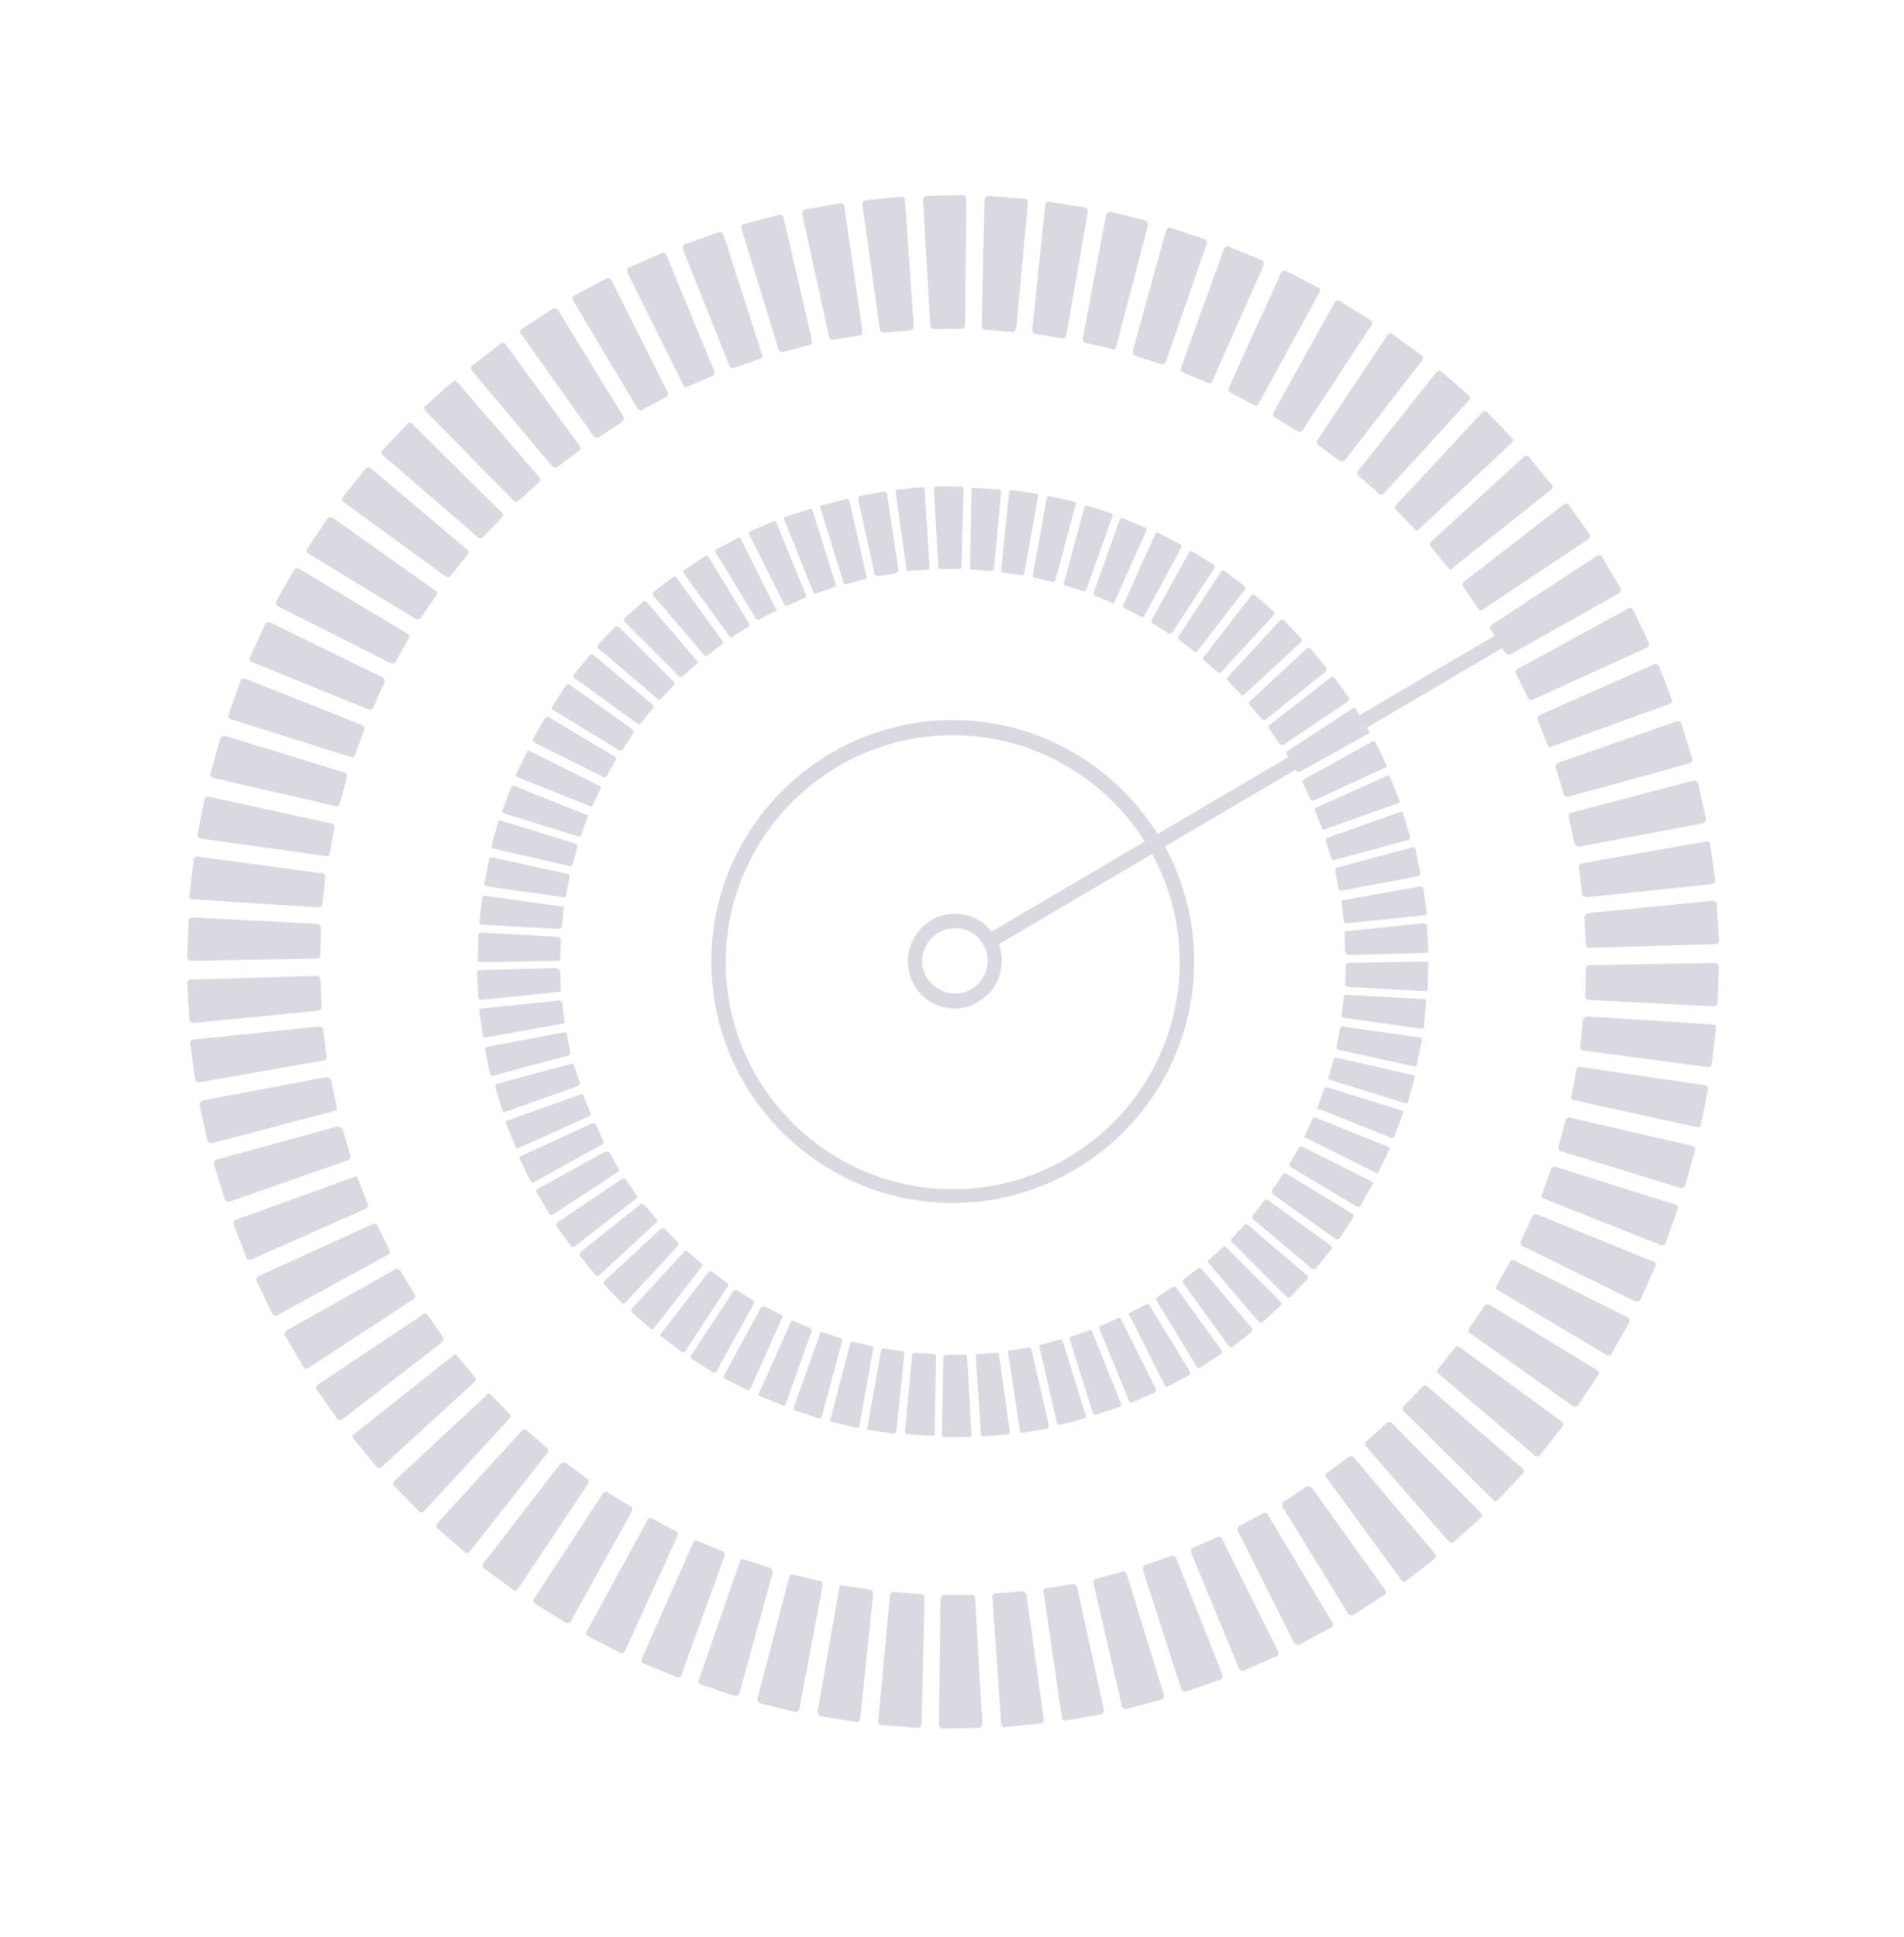 <?xml version="1.0" encoding="utf-8"?>
<!-- Generator: Adobe Illustrator 25.4.1, SVG Export Plug-In . SVG Version: 6.00 Build 0)  -->
<svg version="1.1" id="Layer_1" xmlns="http://www.w3.org/2000/svg" xmlns:xlink="http://www.w3.org/1999/xlink" x="0px" y="0px"
	 viewBox="0 0 263.4 267.9" style="enable-background:new 0 0 263.4 267.9;" xml:space="preserve">
<style type="text/css">
	.st0{fill:#D9D9E2;}
</style>
<g>
	<g id="_x3C_Radial_Repeat_x3E__00000180359739468301070180000001763780578714374531_">
		<path class="st0" d="M130.6,220.6l3.9,0c0.2,0,0.4,0.2,0.4,0.5l1,17.3c0,0.3-0.2,0.6-0.4,0.6l-5.1,0.1c-0.3,0-0.5-0.3-0.5-0.6
			l0.2-17.3C130.2,220.8,130.4,220.6,130.6,220.6z"/>
	</g>
	<g id="_x3C_Radial_Repeat_x3E__00000131340634762782654900000015941459280177963454_">
		<path class="st0" d="M123.6,220.2l3.9,0.3c0.2,0,0.4,0.3,0.4,0.6l-0.4,17.3c0,0.3-0.2,0.6-0.5,0.6l-5.1-0.4
			c-0.3,0-0.4-0.3-0.4-0.6l1.6-17.2C123.1,220.4,123.3,220.2,123.6,220.2z"/>
	</g>
	<g id="_x3C_Radial_Repeat_x3E__00000164511245628041252590000002855018636856289440_">
		<path class="st0" d="M116.6,219.3l3.8,0.6c0.2,0,0.4,0.3,0.4,0.6l-1.8,17.2c0,0.3-0.3,0.6-0.5,0.5l-5-0.8c-0.2,0-0.4-0.3-0.4-0.6
			l3-17.1C116.1,219.4,116.3,219.2,116.6,219.3z"/>
	</g>
	<g id="_x3C_Radial_Repeat_x3E__00000008150390453053950960000010070900976278633870_">
		<path class="st0" d="M109.7,217.8l3.8,0.9c0.2,0.1,0.4,0.3,0.3,0.6l-3.2,17c-0.1,0.3-0.3,0.5-0.6,0.5l-4.9-1.2
			c-0.2-0.1-0.4-0.4-0.3-0.7l4.4-16.8C109.2,217.9,109.5,217.7,109.7,217.8z"/>
	</g>
	<g id="_x3C_Radial_Repeat_x3E__00000123416399559893077270000001075633182255676079_">
		<path class="st0" d="M102.9,215.7l3.7,1.2c0.2,0.1,0.3,0.4,0.3,0.6l-4.6,16.7c-0.1,0.3-0.4,0.5-0.6,0.4l-4.8-1.6
			c-0.2-0.1-0.4-0.4-0.2-0.7l5.7-16.4C102.4,215.8,102.7,215.6,102.9,215.7z"/>
	</g>
	<g id="_x3C_Radial_Repeat_x3E__00000010298781834479527560000017336061570924925086_">
		<path class="st0" d="M96.4,213.1l3.6,1.5c0.2,0.1,0.3,0.4,0.2,0.7l-5.9,16.3c-0.1,0.3-0.4,0.5-0.6,0.4l-4.7-1.9
			c-0.2-0.1-0.3-0.4-0.2-0.7l7-15.8C95.9,213.2,96.2,213,96.4,213.1z"/>
	</g>
	<g id="_x3C_Radial_Repeat_x3E__00000170279259771497154420000007864919155380143240_">
		<path class="st0" d="M90.1,210l3.4,1.8c0.2,0.1,0.3,0.4,0.2,0.7l-7.2,15.8c-0.1,0.3-0.4,0.4-0.7,0.3l-4.5-2.3
			c-0.2-0.1-0.3-0.4-0.1-0.7l8.3-15.2C89.6,210,89.8,209.9,90.1,210z"/>
	</g>
	<g id="_x3C_Radial_Repeat_x3E__00000168076160452121585140000009700084869376205245_">
		<path class="st0" d="M84,206.4l3.3,2c0.2,0.1,0.2,0.4,0.1,0.7l-8.4,15.1c-0.2,0.3-0.5,0.4-0.7,0.3l-4.3-2.7
			c-0.2-0.1-0.3-0.5-0.1-0.7l9.5-14.5C83.5,206.4,83.8,206.3,84,206.4z"/>
	</g>
	<g id="_x3C_Radial_Repeat_x3E__00000135651323133324428370000010225662165619861142_">
		<path class="st0" d="M78.2,202.3l3.1,2.3c0.2,0.1,0.2,0.4,0,0.7l-9.6,14.4c-0.2,0.3-0.5,0.4-0.7,0.2l-4.1-3
			c-0.2-0.1-0.2-0.5,0-0.7l10.6-13.7C77.7,202.3,78.1,202.2,78.2,202.3z"/>
	</g>
	<g id="_x3C_Radial_Repeat_x3E__00000068670250604479999960000002777480136185915782_">
		<path class="st0" d="M72.8,197.8l2.9,2.5c0.2,0.2,0.2,0.5,0,0.7L65,214.6c-0.2,0.2-0.5,0.3-0.7,0.1l-3.8-3.3
			c-0.2-0.2-0.2-0.5,0-0.7l11.7-12.8C72.4,197.7,72.7,197.6,72.8,197.8z"/>
	</g>
	<g id="_x3C_Radial_Repeat_x3E__00000162313704389778897740000010040273211691361184_">
		<path class="st0" d="M67.8,192.8l2.7,2.8c0.2,0.2,0.1,0.5-0.1,0.7L58.7,209c-0.2,0.2-0.6,0.3-0.7,0.1l-3.5-3.6
			c-0.2-0.2-0.1-0.5,0.1-0.7l12.7-11.8C67.3,192.7,67.7,192.7,67.8,192.8z"/>
	</g>
	<g id="_x3C_Radial_Repeat_x3E__00000013178971605349933660000016196651779009488036_">
		<path class="st0" d="M63.2,187.5l2.5,3c0.2,0.2,0.1,0.5-0.1,0.7l-12.8,11.7c-0.2,0.2-0.6,0.2-0.7,0l-3.2-3.9
			c-0.2-0.2-0.1-0.5,0.2-0.7l13.6-10.8C62.8,187.3,63.1,187.3,63.2,187.5z"/>
	</g>
	<g id="_x3C_Radial_Repeat_x3E__00000059992518469967407290000002664936694471778691_">
		<path class="st0" d="M59.1,181.8l2.2,3.2c0.1,0.2,0.1,0.5-0.2,0.7l-13.7,10.6c-0.3,0.2-0.6,0.2-0.7,0l-2.9-4.1
			c-0.1-0.2-0.1-0.5,0.2-0.7l14.4-9.6C58.6,181.6,58.9,181.6,59.1,181.8z"/>
	</g>
	<g id="_x3C_Radial_Repeat_x3E__00000171707022385170799820000014564007328515589031_">
		<path class="st0" d="M55.4,175.8l2,3.3c0.1,0.2,0,0.5-0.2,0.6l-14.5,9.5c-0.3,0.2-0.6,0.1-0.7-0.1l-2.6-4.4
			c-0.1-0.2,0-0.5,0.3-0.7l15.1-8.5C54.9,175.5,55.3,175.6,55.4,175.8z"/>
	</g>
	<g id="_x3C_Radial_Repeat_x3E__00000058551071247460268250000011110446932246634912_">
		<path class="st0" d="M52.2,169.5l1.7,3.5c0.1,0.2,0,0.5-0.3,0.6l-15.2,8.3c-0.3,0.2-0.6,0.1-0.7-0.1l-2.2-4.6
			c-0.1-0.2,0-0.5,0.3-0.7l15.8-7.2C51.8,169.2,52.1,169.3,52.2,169.5z"/>
	</g>
	<g id="_x3C_Radial_Repeat_x3E__00000178912704562460469430000002443376263670746255_">
		<path class="st0" d="M49.5,163l1.4,3.6c0.1,0.2-0.1,0.5-0.3,0.6l-15.8,7c-0.3,0.1-0.6,0-0.7-0.2l-1.8-4.7
			c-0.1-0.2,0.1-0.5,0.4-0.6l16.3-5.9C49.1,162.6,49.4,162.7,49.5,163z"/>
	</g>
	<g id="_x3C_Radial_Repeat_x3E__00000087386539716151839670000010686433006829538479_">
		<path class="st0" d="M47.4,156.2l1.1,3.7c0.1,0.2-0.1,0.5-0.4,0.6l-16.3,5.7c-0.3,0.1-0.6,0-0.7-0.3l-1.5-4.9
			c-0.1-0.2,0.1-0.5,0.4-0.6l16.7-4.6C47,155.9,47.3,156,47.4,156.2z"/>
	</g>
	<g id="_x3C_Radial_Repeat_x3E__00000134215723396724161910000013802704240592494218_">
		<path class="st0" d="M45.8,149.4l0.8,3.8c0,0.2-0.1,0.5-0.4,0.5l-16.8,4.4c-0.3,0.1-0.6-0.1-0.7-0.3l-1.1-5
			c-0.1-0.2,0.2-0.5,0.5-0.6l17-3.2C45.5,149,45.7,149.1,45.8,149.4z"/>
	</g>
	<g id="_x3C_Radial_Repeat_x3E__00000140727244015218720690000001413182735460146825_">
		<path class="st0" d="M44.7,142.4l0.5,3.8c0,0.2-0.2,0.5-0.5,0.5l-17.1,3c-0.3,0.1-0.6-0.1-0.6-0.4l-0.7-5c0-0.2,0.2-0.5,0.5-0.5
			l17.2-1.8C44.4,142,44.7,142.2,44.7,142.4z"/>
	</g>
	<g id="_x3C_Radial_Repeat_x3E__00000183240454762821230200000013231537537655549365_">
		<path class="st0" d="M44.3,135.4l0.2,3.9c0,0.2-0.2,0.4-0.5,0.5l-17.2,1.7c-0.3,0-0.6-0.2-0.6-0.4l-0.3-5.1c0-0.3,0.2-0.5,0.5-0.5
			l17.3-0.5C44,134.9,44.3,135.1,44.3,135.4z"/>
	</g>
	<g id="_x3C_Radial_Repeat_x3E__00000052074632348833000090000005838101207644736161_">
		<path class="st0" d="M44.4,128.3l-0.1,3.9c0,0.2-0.2,0.4-0.5,0.4l-17.3,0.3c-0.3,0-0.6-0.2-0.6-0.5l0.2-5.1c0-0.3,0.3-0.4,0.6-0.4
			l17.3,0.9C44.1,127.9,44.4,128.1,44.4,128.3z"/>
	</g>
	<g id="_x3C_Radial_Repeat_x3E__00000082350825011858872420000002614685333717824431_">
		<path class="st0" d="M45,121.3l-0.4,3.8c0,0.2-0.3,0.4-0.6,0.4l-17.3-1.1c-0.3,0-0.6-0.3-0.5-0.5l0.6-5c0-0.3,0.3-0.4,0.6-0.4
			l17.2,2.3C44.8,120.8,45.1,121.1,45,121.3z"/>
	</g>
	<g id="_x3C_Radial_Repeat_x3E__00000160901328068126640500000017719028482455453850_">
		<path class="st0" d="M46.3,114.3l-0.7,3.8c0,0.2-0.3,0.4-0.6,0.3L27.8,116c-0.3,0-0.5-0.3-0.5-0.5l1-5c0-0.2,0.3-0.4,0.6-0.3
			l16.9,3.7C46.1,113.9,46.3,114.1,46.3,114.3z"/>
	</g>
	<g id="_x3C_Radial_Repeat_x3E__00000054949939650517477850000016454861458346251694_">
		<path class="st0" d="M48,107.5l-1,3.7c-0.1,0.2-0.3,0.4-0.6,0.3l-16.9-3.9c-0.3-0.1-0.5-0.3-0.4-0.6l1.4-4.9
			c0.1-0.2,0.4-0.4,0.7-0.3l16.6,5.1C47.9,107,48.1,107.3,48,107.5z"/>
	</g>
	<g id="_x3C_Radial_Repeat_x3E__00000119096337174921385700000016951666277008479126_">
		<path class="st0" d="M50.4,100.9l-1.3,3.6c-0.1,0.2-0.4,0.3-0.6,0.2l-16.5-5.2c-0.3-0.1-0.5-0.4-0.4-0.6l1.7-4.8
			c0.1-0.2,0.4-0.3,0.7-0.2l16.1,6.4C50.3,100.4,50.5,100.6,50.4,100.9z"/>
	</g>
	<g id="_x3C_Radial_Repeat_x3E__00000111156463915732485700000011293541331363466126_">
		<path class="st0" d="M53.2,94.4l-1.6,3.5c-0.1,0.2-0.4,0.3-0.7,0.2l-16-6.5c-0.3-0.1-0.5-0.4-0.3-0.7l2.1-4.6
			c0.1-0.2,0.4-0.3,0.7-0.2l15.5,7.6C53.2,93.9,53.3,94.2,53.2,94.4z"/>
	</g>
	<g id="_x3C_Radial_Repeat_x3E__00000096781437539343165640000014789190732834753420_">
		<path class="st0" d="M56.6,88.2l-1.9,3.4c-0.1,0.2-0.4,0.3-0.7,0.1l-15.5-7.8c-0.3-0.1-0.4-0.5-0.3-0.7l2.5-4.4
			c0.1-0.2,0.4-0.3,0.7-0.1l14.9,8.9C56.6,87.7,56.7,88,56.6,88.2z"/>
	</g>
	<g id="_x3C_Radial_Repeat_x3E__00000122679220197243654650000006032117757266193306_">
		<path class="st0" d="M60.4,82.3l-2.2,3.2c-0.1,0.2-0.4,0.2-0.7,0.1l-14.8-9c-0.3-0.2-0.4-0.5-0.2-0.7l2.8-4.2
			c0.1-0.2,0.5-0.2,0.7-0.1l14.1,10C60.5,81.8,60.6,82.1,60.4,82.3z"/>
	</g>
	<g id="_x3C_Radial_Repeat_x3E__00000059989397783907550620000008649304975806577303_">
		<path class="st0" d="M64.7,76.7l-2.4,3c-0.1,0.2-0.4,0.2-0.7,0l-14-10.2c-0.3-0.2-0.3-0.5-0.2-0.7l3.2-4c0.2-0.2,0.5-0.2,0.7,0
			L64.6,76C64.8,76.2,64.9,76.5,64.7,76.7z"/>
	</g>
	<g id="_x3C_Radial_Repeat_x3E__00000013181247595392494680000004068213955917461919_">
		<path class="st0" d="M69.5,71.5l-2.7,2.8c-0.2,0.2-0.5,0.2-0.7,0L53,63c-0.2-0.2-0.3-0.5-0.1-0.7l3.5-3.7c0.2-0.2,0.5-0.2,0.7,0.1
			l12.3,12.2C69.6,71,69.7,71.3,69.5,71.5z"/>
	</g>
	<g id="_x3C_Radial_Repeat_x3E__00000083055417533718125150000016961196902497357190_">
		<path class="st0" d="M74.6,66.7l-2.9,2.6c-0.2,0.2-0.5,0.1-0.7-0.1L58.9,56.9c-0.2-0.2-0.3-0.6-0.1-0.7l3.8-3.4
			c0.2-0.2,0.5-0.1,0.7,0.1L74.6,66C74.8,66.2,74.8,66.5,74.6,66.7z"/>
	</g>
	<g id="_x3C_Radial_Repeat_x3E__00000049183124350113282340000016577564614227990684_">
		<path class="st0" d="M80.2,62.3l-3.1,2.3c-0.2,0.1-0.5,0.1-0.7-0.1L65.3,51.3c-0.2-0.2-0.2-0.6,0-0.7l4-3.1
			c0.2-0.2,0.5-0.1,0.7,0.2l10.2,14C80.4,61.9,80.4,62.2,80.2,62.3z"/>
	</g>
	<g id="_x3C_Radial_Repeat_x3E__00000096034191475449524440000002569467439147548824_">
		<path class="st0" d="M86,58.4l-3.2,2.1c-0.2,0.1-0.5,0-0.7-0.2L72.1,46.2c-0.2-0.3-0.2-0.6,0.1-0.7l4.3-2.8c0.2-0.1,0.5,0,0.7,0.2
			l9.1,14.8C86.3,58,86.2,58.3,86,58.4z"/>
	</g>
	<g id="_x3C_Radial_Repeat_x3E__00000144329333616866347790000018417669217576030110_">
		<path class="st0" d="M92.2,54.9l-3.4,1.8c-0.2,0.1-0.5,0-0.6-0.2l-8.9-14.9c-0.2-0.3-0.1-0.6,0.1-0.7l4.5-2.4
			c0.2-0.1,0.5,0,0.7,0.3l7.8,15.5C92.5,54.5,92.4,54.8,92.2,54.9z"/>
	</g>
	<g id="_x3C_Radial_Repeat_x3E__00000144337776416671631440000010680158461252078011_">
		<path class="st0" d="M98.6,52l-3.5,1.5c-0.2,0.1-0.5,0-0.6-0.3l-7.7-15.5c-0.1-0.3-0.1-0.6,0.2-0.7l4.6-2c0.2-0.1,0.5,0.1,0.6,0.3
			l6.6,16C98.9,51.6,98.8,51.9,98.6,52z"/>
	</g>
	<g id="_x3C_Radial_Repeat_x3E__00000101066209570864115740000006676734119568448699_">
		<path class="st0" d="M105.2,49.6l-3.7,1.3c-0.2,0.1-0.5-0.1-0.6-0.3l-6.4-16.1c-0.1-0.3,0-0.6,0.2-0.7l4.8-1.7
			c0.2-0.1,0.5,0.1,0.6,0.4l5.3,16.5C105.6,49.2,105.5,49.5,105.2,49.6z"/>
	</g>
	<g id="_x3C_Radial_Repeat_x3E__00000150069167458411832460000013177139704148315026_">
		<path class="st0" d="M112,47.7l-3.7,1c-0.2,0.1-0.5-0.1-0.6-0.4l-5.1-16.6c-0.1-0.3,0-0.6,0.3-0.7l4.9-1.3
			c0.2-0.1,0.5,0.1,0.6,0.4l3.9,16.9C112.4,47.4,112.3,47.7,112,47.7z"/>
	</g>
	<g id="_x3C_Radial_Repeat_x3E__00000034075117093806604340000004627451895664894654_">
		<path class="st0" d="M119,46.4l-3.8,0.6c-0.2,0-0.5-0.2-0.5-0.4l-3.7-16.9c-0.1-0.3,0.1-0.6,0.3-0.7l5-0.9c0.2,0,0.5,0.2,0.5,0.5
			l2.5,17.1C119.3,46.1,119.2,46.4,119,46.4z"/>
	</g>
	<g id="_x3C_Radial_Repeat_x3E__00000174564414093318478610000014601233902502769796_">
		<path class="st0" d="M126,45.7l-3.8,0.3c-0.2,0-0.4-0.2-0.5-0.5l-2.4-17.2c0-0.3,0.1-0.6,0.4-0.6l5-0.5c0.3,0,0.5,0.2,0.5,0.5
			l1.2,17.3C126.4,45.4,126.2,45.6,126,45.7z"/>
	</g>
	<g id="_x3C_Radial_Repeat_x3E__00000066484766639862827850000010143191933105998989_">
		<path class="st0" d="M133,45.5l-3.9,0c-0.2,0-0.4-0.2-0.4-0.5l-1-17.3c0-0.3,0.2-0.6,0.4-0.6l5.1-0.1c0.3,0,0.5,0.3,0.5,0.6
			l-0.2,17.3C133.5,45.2,133.3,45.5,133,45.5z"/>
	</g>
	<g id="_x3C_Radial_Repeat_x3E__00000142171208188213625580000015719564135631942554_">
		<path class="st0" d="M140.1,45.9l-3.9-0.3c-0.2,0-0.4-0.3-0.4-0.6l0.4-17.3c0-0.3,0.2-0.6,0.5-0.6l5.1,0.4c0.3,0,0.4,0.3,0.4,0.6
			l-1.6,17.2C140.5,45.7,140.3,45.9,140.1,45.9z"/>
	</g>
	<g id="_x3C_Radial_Repeat_x3E__00000080915167842348861100000012905921475843545279_">
		<path class="st0" d="M147,46.8l-3.8-0.6c-0.2,0-0.4-0.3-0.4-0.6l1.8-17.2c0-0.3,0.3-0.6,0.5-0.5l5,0.8c0.2,0,0.4,0.3,0.4,0.6
			l-3,17.1C147.5,46.6,147.3,46.8,147,46.8z"/>
	</g>
	<g id="_x3C_Radial_Repeat_x3E__00000090260665930707214340000007936857322143515790_">
		<path class="st0" d="M153.9,48.3l-3.8-0.9c-0.2-0.1-0.4-0.3-0.3-0.6l3.2-17c0.1-0.3,0.3-0.5,0.6-0.5l4.9,1.2
			c0.2,0.1,0.4,0.4,0.3,0.7l-4.4,16.8C154.4,48.2,154.2,48.4,153.9,48.3z"/>
	</g>
	<g id="_x3C_Radial_Repeat_x3E__00000025401060303813855590000008521812897571249820_">
		<path class="st0" d="M160.7,50.4l-3.7-1.2c-0.2-0.1-0.3-0.4-0.3-0.6l4.6-16.7c0.1-0.3,0.4-0.5,0.6-0.4l4.8,1.6
			c0.2,0.1,0.4,0.4,0.2,0.7L161.3,50C161.2,50.3,160.9,50.4,160.7,50.4z"/>
	</g>
	<g id="_x3C_Radial_Repeat_x3E__00000109750375446548762890000004974601565087347391_">
		<path class="st0" d="M167.2,53l-3.6-1.5c-0.2-0.1-0.3-0.4-0.2-0.7l5.9-16.3c0.1-0.3,0.4-0.5,0.6-0.4l4.7,1.9
			c0.2,0.1,0.3,0.4,0.2,0.7l-7,15.8C167.7,52.9,167.5,53.1,167.2,53z"/>
	</g>
	<g id="_x3C_Radial_Repeat_x3E__00000086679573269948524460000006855778711626274725_">
		<path class="st0" d="M173.6,56.1l-3.4-1.8c-0.2-0.1-0.3-0.4-0.2-0.7l7.2-15.8c0.1-0.3,0.4-0.4,0.7-0.3l4.5,2.3
			c0.2,0.1,0.3,0.4,0.1,0.7l-8.3,15.2C174.1,56.1,173.8,56.2,173.6,56.1z"/>
	</g>
	<g id="_x3C_Radial_Repeat_x3E__00000071554166673265025770000006512207267314117027_">
		<path class="st0" d="M179.6,59.7l-3.3-2c-0.2-0.1-0.2-0.4-0.1-0.7l8.4-15.1c0.2-0.3,0.5-0.4,0.7-0.3l4.3,2.7
			c0.2,0.1,0.3,0.5,0.1,0.7l-9.5,14.5C180.1,59.7,179.8,59.8,179.6,59.7z"/>
	</g>
	<g id="_x3C_Radial_Repeat_x3E__00000029014558636015888040000010751544937562877852_">
		<path class="st0" d="M185.4,63.8l-3.1-2.3c-0.2-0.1-0.2-0.4,0-0.7l9.6-14.4c0.2-0.3,0.5-0.4,0.7-0.2l4.1,3c0.2,0.1,0.2,0.5,0,0.7
			l-10.6,13.7C185.9,63.8,185.6,63.9,185.4,63.8z"/>
	</g>
	<g id="_x3C_Radial_Repeat_x3E__00000090994942782590431380000017717097049348709311_">
		<path class="st0" d="M190.8,68.3l-2.9-2.5c-0.2-0.2-0.2-0.5,0-0.7l10.8-13.6c0.2-0.2,0.5-0.3,0.7-0.1l3.8,3.3
			c0.2,0.2,0.2,0.5,0,0.7l-11.7,12.8C191.3,68.4,191,68.5,190.8,68.3z"/>
	</g>
	<g id="_x3C_Radial_Repeat_x3E__00000012430367920639636620000009852005848252657327_">
		<path class="st0" d="M195.8,73.3l-2.7-2.8c-0.2-0.2-0.1-0.5,0.1-0.7L205,57.1c0.2-0.2,0.6-0.3,0.7-0.1l3.5,3.6
			c0.2,0.2,0.1,0.5-0.1,0.7l-12.7,11.8C196.3,73.4,196,73.4,195.8,73.3z"/>
	</g>
	<g id="_x3C_Radial_Repeat_x3E__00000110443629607520986190000008263470733917921927_">
		<path class="st0" d="M200.4,78.6l-2.5-3c-0.2-0.2-0.1-0.5,0.1-0.7l12.8-11.7c0.2-0.2,0.6-0.2,0.7,0l3.2,3.9
			c0.2,0.2,0.1,0.5-0.2,0.7l-13.6,10.8C200.9,78.8,200.6,78.8,200.4,78.6z"/>
	</g>
	<g id="_x3C_Radial_Repeat_x3E__00000085967812086193087660000000234660960735986877_">
		<path class="st0" d="M204.6,84.3l-2.2-3.2c-0.1-0.2-0.1-0.5,0.2-0.7l13.7-10.6c0.3-0.2,0.6-0.2,0.7,0l2.9,4.1
			c0.1,0.2,0.1,0.5-0.2,0.7l-14.4,9.6C205,84.5,204.7,84.5,204.6,84.3z"/>
	</g>
	<g id="_x3C_Radial_Repeat_x3E__00000042703271436703527030000015075164970868310407_">
		<path class="st0" d="M208.2,90.3l-2-3.3c-0.1-0.2,0-0.5,0.2-0.6l14.5-9.5c0.3-0.2,0.6-0.1,0.7,0.1l2.6,4.4c0.1,0.2,0,0.5-0.3,0.7
			l-15.1,8.5C208.7,90.6,208.4,90.5,208.2,90.3z"/>
	</g>
	<g id="_x3C_Radial_Repeat_x3E__00000128461316973405208860000013629601953237851796_">
		<path class="st0" d="M211.4,96.6l-1.7-3.5c-0.1-0.2,0-0.5,0.3-0.6l15.2-8.3c0.3-0.2,0.6-0.1,0.7,0.1l2.2,4.6
			c0.1,0.2,0,0.5-0.3,0.7l-15.8,7.2C211.8,96.9,211.5,96.8,211.4,96.6z"/>
	</g>
	<g id="_x3C_Radial_Repeat_x3E__00000010994109063602381350000017023048501060848284_">
		<path class="st0" d="M214.1,103.1l-1.4-3.6c-0.1-0.2,0.1-0.5,0.3-0.6l15.8-7c0.3-0.1,0.6,0,0.7,0.2l1.8,4.7
			c0.1,0.2-0.1,0.5-0.4,0.6l-16.3,5.9C214.5,103.4,214.2,103.3,214.1,103.1z"/>
	</g>
	<g id="_x3C_Radial_Repeat_x3E__00000169542732347763956160000012971410706738854794_">
		<path class="st0" d="M216.3,109.8l-1.1-3.7c-0.1-0.2,0.1-0.5,0.4-0.6l16.3-5.7c0.3-0.1,0.6,0,0.7,0.3l1.5,4.9
			c0.1,0.2-0.1,0.5-0.4,0.6l-16.7,4.6C216.6,110.2,216.3,110.1,216.3,109.8z"/>
	</g>
	<g id="_x3C_Radial_Repeat_x3E__00000065792805319632197560000015726705901794187657_">
		<path class="st0" d="M217.8,116.7l-0.8-3.8c0-0.2,0.1-0.5,0.4-0.5l16.8-4.4c0.3-0.1,0.6,0.1,0.7,0.3l1.1,5
			c0.1,0.2-0.2,0.5-0.5,0.6l-17,3.2C218.2,117.1,217.9,116.9,217.8,116.7z"/>
	</g>
	<g id="_x3C_Radial_Repeat_x3E__00000162340516272235554270000014568941279961235378_">
		<path class="st0" d="M218.9,123.7l-0.5-3.8c0-0.2,0.2-0.5,0.5-0.5l17.1-3c0.3-0.1,0.6,0.1,0.6,0.4l0.7,5c0,0.2-0.2,0.5-0.5,0.5
			l-17.2,1.8C219.2,124.1,218.9,123.9,218.9,123.7z"/>
	</g>
	<g id="_x3C_Radial_Repeat_x3E__00000082365576951913738000000005588543853951345067_">
		<path class="st0" d="M219.4,130.7l-0.2-3.9c0-0.2,0.2-0.4,0.5-0.5l17.2-1.7c0.3,0,0.6,0.2,0.6,0.4l0.3,5.1c0,0.3-0.2,0.5-0.5,0.5
			l-17.3,0.5C219.6,131.2,219.4,131,219.4,130.7z"/>
	</g>
	<g id="_x3C_Radial_Repeat_x3E__00000074440207617098792790000006372093536353584790_">
		<path class="st0" d="M219.3,137.8l0.1-3.9c0-0.2,0.2-0.4,0.5-0.4l17.3-0.3c0.3,0,0.6,0.2,0.6,0.5l-0.2,5.1c0,0.3-0.3,0.4-0.6,0.4
			l-17.3-0.9C219.5,138.2,219.2,138,219.3,137.8z"/>
	</g>
	<g id="_x3C_Radial_Repeat_x3E__00000124149878235667298230000013658420243820980643_">
		<path class="st0" d="M218.6,144.8l0.4-3.8c0-0.2,0.3-0.4,0.6-0.4l17.3,1.1c0.3,0,0.6,0.3,0.5,0.5l-0.6,5c0,0.3-0.3,0.4-0.6,0.4
			l-17.2-2.3C218.8,145.3,218.6,145,218.6,144.8z"/>
	</g>
	<g id="_x3C_Radial_Repeat_x3E__00000005237019778467907270000006437601375344928703_">
		<path class="st0" d="M217.4,151.7l0.7-3.8c0-0.2,0.3-0.4,0.6-0.3l17.1,2.5c0.3,0,0.5,0.3,0.5,0.5l-1,5c0,0.2-0.3,0.4-0.6,0.3
			l-16.9-3.7C217.5,152.2,217.3,152,217.4,151.7z"/>
	</g>
	<g id="_x3C_Radial_Repeat_x3E__00000016787985000726549370000000774346225465096358_">
		<path class="st0" d="M215.6,158.6l1-3.7c0.1-0.2,0.3-0.4,0.6-0.3l16.9,3.9c0.3,0.1,0.5,0.3,0.4,0.6l-1.4,4.9
			c-0.1,0.2-0.4,0.4-0.7,0.3l-16.6-5.1C215.7,159.1,215.5,158.8,215.6,158.6z"/>
	</g>
	<g id="_x3C_Radial_Repeat_x3E__00000067943887734784064730000001609551911298793611_">
		<path class="st0" d="M213.3,165.2l1.3-3.6c0.1-0.2,0.4-0.3,0.6-0.2l16.5,5.2c0.3,0.1,0.5,0.4,0.4,0.6l-1.7,4.8
			c-0.1,0.2-0.4,0.3-0.7,0.2l-16.1-6.4C213.3,165.7,213.2,165.4,213.3,165.2z"/>
	</g>
	<g id="_x3C_Radial_Repeat_x3E__00000026123399060340057960000010094412752138762429_">
		<path class="st0" d="M210.4,171.7l1.6-3.5c0.1-0.2,0.4-0.3,0.7-0.2l16,6.5c0.3,0.1,0.5,0.4,0.3,0.7l-2.1,4.6
			c-0.1,0.2-0.4,0.3-0.7,0.2l-15.5-7.6C210.4,172.2,210.3,171.9,210.4,171.7z"/>
	</g>
	<g id="_x3C_Radial_Repeat_x3E__00000132786224052974764080000014648339627977887124_">
		<path class="st0" d="M207,177.9l1.9-3.4c0.1-0.2,0.4-0.3,0.7-0.1l15.5,7.8c0.3,0.1,0.4,0.5,0.3,0.7l-2.5,4.4
			c-0.1,0.2-0.4,0.3-0.7,0.1l-14.9-8.9C207,178.4,206.9,178.1,207,177.9z"/>
	</g>
	<g id="_x3C_Radial_Repeat_x3E__00000158015175080369706730000006493357437905364925_">
		<path class="st0" d="M203.2,183.8l2.2-3.2c0.1-0.2,0.4-0.2,0.7-0.1l14.8,9c0.3,0.2,0.4,0.5,0.2,0.7l-2.8,4.2
			c-0.1,0.2-0.5,0.2-0.7,0.1l-14.1-10C203.1,184.3,203.1,184,203.2,183.8z"/>
	</g>
	<g id="_x3C_Radial_Repeat_x3E__00000093875058844747557600000006789138021131875251_">
		<path class="st0" d="M198.9,189.4l2.4-3c0.1-0.2,0.4-0.2,0.7,0l14,10.2c0.3,0.2,0.3,0.5,0.2,0.7l-3.2,4c-0.2,0.2-0.5,0.2-0.7,0
			L199,190C198.8,189.8,198.7,189.5,198.9,189.4z"/>
	</g>
	<g id="_x3C_Radial_Repeat_x3E__00000052784322794341737230000009774269687044979609_">
		<path class="st0" d="M194.1,194.6l2.7-2.8c0.2-0.2,0.5-0.2,0.7,0l13.1,11.3c0.2,0.2,0.3,0.5,0.1,0.7l-3.5,3.7
			c-0.2,0.2-0.5,0.2-0.7-0.1l-12.3-12.2C194,195.1,194,194.7,194.1,194.6z"/>
	</g>
	<g id="_x3C_Radial_Repeat_x3E__00000002368587310563740280000017112457591460093836_">
		<path class="st0" d="M189,199.4l2.9-2.6c0.2-0.2,0.5-0.1,0.7,0.1l12.2,12.3c0.2,0.2,0.3,0.6,0.1,0.7l-3.8,3.4
			c-0.2,0.2-0.5,0.1-0.7-0.1L189,200.1C188.8,199.9,188.8,199.5,189,199.4z"/>
	</g>
	<g id="_x3C_Radial_Repeat_x3E__00000124158918866363227470000007767320966122537630_">
		<path class="st0" d="M183.5,203.8l3.1-2.3c0.2-0.1,0.5-0.1,0.7,0.1l11.2,13.3c0.2,0.2,0.2,0.6,0,0.7l-4,3.1
			c-0.2,0.2-0.5,0.1-0.7-0.2l-10.2-14C183.2,204.2,183.3,203.9,183.5,203.8z"/>
	</g>
	<g id="_x3C_Radial_Repeat_x3E__00000028290692282014441150000016410130410166556314_">
		<path class="st0" d="M177.6,207.7l3.2-2.1c0.2-0.1,0.5,0,0.7,0.2l10.1,14.1c0.2,0.3,0.2,0.6-0.1,0.7l-4.3,2.8
			c-0.2,0.1-0.5,0-0.7-0.2l-9.1-14.8C177.4,208.1,177.4,207.8,177.6,207.7z"/>
	</g>
	<g id="_x3C_Radial_Repeat_x3E__00000052078699294207760280000006874446075921824385_">
		<path class="st0" d="M171.4,211.1l3.4-1.8c0.2-0.1,0.5,0,0.6,0.2l8.9,14.9c0.2,0.3,0.1,0.6-0.1,0.7l-4.5,2.4
			c-0.2,0.1-0.5,0-0.7-0.3l-7.8-15.5C171.2,211.6,171.2,211.3,171.4,211.1z"/>
	</g>
	<g id="_x3C_Radial_Repeat_x3E__00000142159725272663837580000011756300558372877470_">
		<path class="st0" d="M165,214.1l3.5-1.5c0.2-0.1,0.5,0,0.6,0.3l7.7,15.5c0.1,0.3,0.1,0.6-0.2,0.7l-4.6,2c-0.2,0.1-0.5-0.1-0.6-0.3
			l-6.6-16C164.7,214.5,164.8,214.2,165,214.1z"/>
	</g>
	<g id="_x3C_Radial_Repeat_x3E__00000181074179791480573530000007363009858145140356_">
		<path class="st0" d="M158.4,216.5l3.7-1.3c0.2-0.1,0.5,0.1,0.6,0.3l6.4,16.1c0.1,0.3,0,0.6-0.2,0.7L164,234
			c-0.2,0.1-0.5-0.1-0.6-0.4l-5.3-16.5C158.1,216.9,158.2,216.6,158.4,216.5z"/>
	</g>
	<g id="_x3C_Radial_Repeat_x3E__00000080926567656529946450000008264768385589523072_">
		<path class="st0" d="M151.6,218.4l3.7-1c0.2-0.1,0.5,0.1,0.6,0.4l5.1,16.6c0.1,0.3,0,0.6-0.3,0.7l-4.9,1.3
			c-0.2,0.1-0.5-0.1-0.6-0.4l-3.9-16.9C151.2,218.7,151.4,218.4,151.6,218.4z"/>
	</g>
	<g id="_x3C_Radial_Repeat_x3E__00000086661263925219484660000007311745390456460417_">
		<path class="st0" d="M144.7,219.7l3.8-0.6c0.2,0,0.5,0.2,0.5,0.4l3.7,16.9c0.1,0.3-0.1,0.6-0.3,0.7l-5,0.9c-0.2,0-0.5-0.2-0.5-0.5
			l-2.5-17.1C144.3,220,144.4,219.7,144.7,219.7z"/>
	</g>
	<g id="_x3C_Radial_Repeat_x3E__00000116201275518230294920000003950920706609609881_">
		<path class="st0" d="M137.7,220.4l3.8-0.3c0.2,0,0.4,0.2,0.5,0.5l2.4,17.2c0,0.3-0.1,0.6-0.4,0.6l-5,0.5c-0.3,0-0.5-0.2-0.5-0.5
			l-1.2-17.3C137.2,220.7,137.4,220.4,137.7,220.4z"/>
	</g>
</g>
<g>
	<g id="_x3C_Radial_Repeat_x3E__00000004533258294884958110000017904091164520127879_">
		<path class="st0" d="M130.9,187.4l2.6,0c0.2,0,0.3,0.1,0.3,0.3l0.6,10.7c0,0.2-0.1,0.4-0.3,0.4l-3.5,0c-0.2,0-0.3-0.2-0.3-0.4
			l0.2-10.7C130.6,187.5,130.8,187.4,130.9,187.4z"/>
	</g>
	<g id="_x3C_Radial_Repeat_x3E__00000005959392810784951410000009999024993651555245_">
		<path class="st0" d="M126.6,187.1l2.6,0.2c0.2,0,0.3,0.2,0.3,0.3l-0.2,10.7c0,0.2-0.2,0.4-0.3,0.3l-3.5-0.2
			c-0.2,0-0.3-0.2-0.3-0.4l1-10.7C126.3,187.2,126.4,187.1,126.6,187.1z"/>
	</g>
	<g id="_x3C_Radial_Repeat_x3E__00000145773948150647337020000005953974143011503520_">
		<path class="st0" d="M122.2,186.5l2.6,0.4c0.2,0,0.3,0.2,0.3,0.4L124,198c0,0.2-0.2,0.3-0.4,0.3l-3.4-0.5c-0.2,0-0.3-0.2-0.2-0.4
			l1.9-10.6C121.9,186.6,122.1,186.5,122.2,186.5z"/>
	</g>
	<g id="_x3C_Radial_Repeat_x3E__00000085245567434850988460000010236248609459022214_">
		<path class="st0" d="M118,185.6l2.6,0.6c0.2,0,0.3,0.2,0.2,0.4l-1.9,10.6c0,0.2-0.2,0.3-0.4,0.3l-3.4-0.8c-0.2,0-0.3-0.2-0.2-0.4
			l2.7-10.4C117.6,185.7,117.8,185.5,118,185.6z"/>
	</g>
	<g id="_x3C_Radial_Repeat_x3E__00000170275407060038656870000002284762108691986562_">
		<path class="st0" d="M113.8,184.3l2.5,0.8c0.2,0,0.2,0.2,0.2,0.4l-2.8,10.4c-0.1,0.2-0.2,0.3-0.4,0.3l-3.3-1.1
			c-0.2-0.1-0.2-0.2-0.2-0.4l3.6-10.1C113.4,184.3,113.6,184.2,113.8,184.3z"/>
	</g>
	<g id="_x3C_Radial_Repeat_x3E__00000095323987953004727810000002379909494195855774_">
		<path class="st0" d="M109.7,182.7l2.4,1c0.1,0.1,0.2,0.2,0.2,0.4l-3.6,10.1c-0.1,0.2-0.3,0.3-0.4,0.2l-3.2-1.3
			c-0.2-0.1-0.2-0.3-0.1-0.4l4.4-9.8C109.4,182.7,109.6,182.6,109.7,182.7z"/>
	</g>
	<g id="_x3C_Radial_Repeat_x3E__00000152255001790368554300000013759351970038812607_">
		<path class="st0" d="M105.8,180.7l2.3,1.2c0.1,0.1,0.2,0.3,0.1,0.4l-4.4,9.8c-0.1,0.2-0.3,0.3-0.4,0.2l-3.1-1.6
			c-0.2-0.1-0.2-0.3-0.1-0.5l5.1-9.4C105.4,180.7,105.6,180.7,105.8,180.7z"/>
	</g>
	<g id="_x3C_Radial_Repeat_x3E__00000073714411338600561190000008920819475516270751_">
		<path class="st0" d="M102,178.5l2.2,1.4c0.1,0.1,0.2,0.3,0.1,0.4l-5.2,9.4c-0.1,0.2-0.3,0.2-0.5,0.1l-2.9-1.8
			c-0.1-0.1-0.2-0.3-0.1-0.5l5.9-9C101.7,178.5,101.9,178.4,102,178.5z"/>
	</g>
	<g id="_x3C_Radial_Repeat_x3E__00000057853144034046396600000007566406288695428760_">
		<path class="st0" d="M98.5,175.9l2.1,1.6c0.1,0.1,0.2,0.3,0.1,0.4l-5.9,9c-0.1,0.2-0.3,0.2-0.5,0.1l-2.8-2.1
			c-0.1-0.1-0.2-0.3,0-0.5L98,176C98.1,175.9,98.3,175.8,98.5,175.9z"/>
	</g>
	<g id="_x3C_Radial_Repeat_x3E__00000085222024897144343270000013838499626554106812_">
		<path class="st0" d="M95.1,173.1l2,1.7c0.1,0.1,0.1,0.3,0,0.4l-6.6,8.5c-0.1,0.2-0.3,0.2-0.5,0.1l-2.6-2.3c-0.1-0.1-0.1-0.3,0-0.5
			l7.3-7.9C94.8,173,95,173,95.1,173.1z"/>
	</g>
	<g id="_x3C_Radial_Repeat_x3E__00000162322574966240998000000005269557875606208408_">
		<path class="st0" d="M92,170l1.8,1.9c0.1,0.1,0.1,0.3,0,0.4l-7.3,7.9c-0.1,0.1-0.3,0.2-0.5,0l-2.4-2.5c-0.1-0.1-0.1-0.3,0-0.5
			l7.9-7.3C91.7,169.9,91.9,169.9,92,170z"/>
	</g>
	<g id="_x3C_Radial_Repeat_x3E__00000028291212670854143210000014522589247695630782_">
		<path class="st0" d="M89.2,166.7l1.7,2c0.1,0.1,0.1,0.3-0.1,0.4l-7.9,7.3c-0.1,0.1-0.4,0.1-0.5,0l-2.2-2.7
			c-0.1-0.1-0.1-0.3,0.1-0.5l8.4-6.7C88.9,166.6,89.1,166.6,89.2,166.7z"/>
	</g>
	<g id="_x3C_Radial_Repeat_x3E__00000109001780487423133950000006803702770474098342_">
		<path class="st0" d="M86.6,163.2l1.5,2.2c0.1,0.1,0.1,0.3-0.1,0.4l-8.5,6.6c-0.2,0.1-0.4,0.1-0.5,0l-2-2.8c-0.1-0.1,0-0.3,0.1-0.5
			l8.9-6C86.3,163,86.5,163,86.6,163.2z"/>
	</g>
	<g id="_x3C_Radial_Repeat_x3E__00000160897033608393457090000012191225763855047852_">
		<path class="st0" d="M84.3,159.4l1.3,2.3c0.1,0.1,0,0.3-0.1,0.4l-9,5.9c-0.2,0.1-0.4,0.1-0.5-0.1l-1.8-3c-0.1-0.1,0-0.3,0.1-0.4
			l9.4-5.2C84,159.3,84.2,159.3,84.3,159.4z"/>
	</g>
	<g id="_x3C_Radial_Repeat_x3E__00000000917703938643433000000003710249835972243355_">
		<path class="st0" d="M82.4,155.5l1.1,2.4c0.1,0.1,0,0.3-0.2,0.4l-9.4,5.2c-0.2,0.1-0.4,0-0.5-0.1l-1.5-3.1c-0.1-0.2,0-0.3,0.2-0.4
			l9.8-4.5C82.1,155.3,82.3,155.4,82.4,155.5z"/>
	</g>
	<g id="_x3C_Radial_Repeat_x3E__00000095298863034974128120000010350063106471623057_">
		<path class="st0" d="M80.7,151.5l1,2.5c0.1,0.2,0,0.3-0.2,0.4l-9.8,4.4c-0.2,0.1-0.4,0-0.4-0.2l-1.3-3.2c-0.1-0.2,0-0.3,0.2-0.4
			l10.1-3.6C80.5,151.3,80.6,151.3,80.7,151.5z"/>
	</g>
	<g id="_x3C_Radial_Repeat_x3E__00000134244875159754536310000003433832715059063212_">
		<path class="st0" d="M79.4,147.3l0.8,2.5c0,0.2-0.1,0.3-0.2,0.4l-10.1,3.6c-0.2,0.1-0.4,0-0.4-0.2l-1-3.3c0-0.2,0.1-0.3,0.3-0.4
			l10.4-2.8C79.2,147.1,79.3,147.2,79.4,147.3z"/>
	</g>
	<g id="_x3C_Radial_Repeat_x3E__00000155862499324197435300000017370562997885931659_">
		<path class="st0" d="M78.4,143l0.5,2.6c0,0.2-0.1,0.3-0.3,0.4l-10.4,2.8c-0.2,0.1-0.4-0.1-0.4-0.2l-0.7-3.4c0-0.2,0.1-0.3,0.3-0.4
			l10.6-2C78.2,142.8,78.4,142.9,78.4,143z"/>
	</g>
	<g id="_x3C_Radial_Repeat_x3E__00000039814429064615324560000010719839395296458173_">
		<path class="st0" d="M77.8,138.7l0.3,2.6c0,0.2-0.1,0.3-0.3,0.3l-10.6,1.9c-0.2,0-0.4-0.1-0.4-0.3l-0.5-3.4c0-0.2,0.1-0.3,0.3-0.3
			l10.7-1.1C77.6,138.4,77.8,138.6,77.8,138.7z"/>
	</g>
	<g id="_x3C_Radial_Repeat_x3E__00000083082259690268601680000011665878832546614927_">
		<path class="st0" d="M77.5,134.3l0.1,2.6c0,0.2-0.1,0.3-0.3,0.3l-10.7,1.1c-0.2,0-0.4-0.1-0.4-0.3l-0.2-3.5c0-0.2,0.1-0.3,0.3-0.3
			l10.7-0.3C77.3,134.1,77.5,134.2,77.5,134.3z"/>
	</g>
	<g id="_x3C_Radial_Repeat_x3E__00000055691829336997262570000007745385430180146333_">
		<path class="st0" d="M77.6,130l-0.1,2.6c0,0.2-0.2,0.3-0.3,0.3l-10.7,0.2c-0.2,0-0.4-0.1-0.4-0.3l0.1-3.5c0-0.2,0.2-0.3,0.4-0.3
			l10.7,0.6C77.4,129.7,77.6,129.8,77.6,130z"/>
	</g>
	<g id="_x3C_Radial_Repeat_x3E__00000110429399689107212850000015447662597569386638_">
		<path class="st0" d="M78,125.6l-0.3,2.6c0,0.2-0.2,0.3-0.4,0.3l-10.7-0.6c-0.2,0-0.3-0.2-0.3-0.3l0.4-3.4c0-0.2,0.2-0.3,0.4-0.3
			l10.6,1.5C77.9,125.3,78,125.5,78,125.6z"/>
	</g>
	<g id="_x3C_Radial_Repeat_x3E__00000160152800380644892660000013063378198789925012_">
		<path class="st0" d="M78.8,121.3l-0.5,2.6c0,0.2-0.2,0.3-0.4,0.2l-10.6-1.5c-0.2,0-0.3-0.2-0.3-0.4l0.7-3.4c0-0.2,0.2-0.3,0.4-0.2
			l10.5,2.3C78.7,121,78.8,121.1,78.8,121.3z"/>
	</g>
	<g id="_x3C_Radial_Repeat_x3E__00000176038875456345988530000008743385134377589632_">
		<path class="st0" d="M79.9,117.1l-0.7,2.5c0,0.2-0.2,0.2-0.4,0.2l-10.5-2.4c-0.2,0-0.3-0.2-0.3-0.4l0.9-3.3c0-0.2,0.2-0.3,0.4-0.2
			l10.3,3.2C79.8,116.8,79.9,116.9,79.9,117.1z"/>
	</g>
	<g id="_x3C_Radial_Repeat_x3E__00000051371605756805152400000011757805028497318326_">
		<path class="st0" d="M81.3,113l-0.9,2.5c-0.1,0.2-0.2,0.2-0.4,0.2l-10.3-3.2c-0.2-0.1-0.3-0.2-0.2-0.4l1.2-3.2
			c0.1-0.2,0.3-0.2,0.4-0.2l10,4C81.3,112.6,81.4,112.8,81.3,113z"/>
	</g>
	<g id="_x3C_Radial_Repeat_x3E__00000021840416040333439950000016597865407129830569_">
		<path class="st0" d="M83.1,109l-1.1,2.4c-0.1,0.1-0.3,0.2-0.4,0.1l-10-4c-0.2-0.1-0.3-0.3-0.2-0.4l1.5-3.1
			c0.1-0.2,0.3-0.2,0.4-0.1l9.6,4.8C83.1,108.6,83.2,108.8,83.1,109z"/>
	</g>
	<g id="_x3C_Radial_Repeat_x3E__00000036233331100079165160000000914097579824970637_">
		<path class="st0" d="M85.2,105.1l-1.3,2.3c-0.1,0.1-0.3,0.2-0.4,0.1l-9.6-4.8c-0.2-0.1-0.3-0.3-0.2-0.4l1.7-3
			c0.1-0.1,0.3-0.2,0.5-0.1l9.2,5.5C85.2,104.8,85.3,105,85.2,105.1z"/>
	</g>
	<g id="_x3C_Radial_Repeat_x3E__00000045616197980026021970000004711157386621114810_">
		<path class="st0" d="M87.6,101.5l-1.5,2.2c-0.1,0.1-0.3,0.2-0.4,0.1l-9.2-5.6c-0.2-0.1-0.2-0.3-0.1-0.5l1.9-2.9
			c0.1-0.1,0.3-0.2,0.5-0.1l8.7,6.2C87.6,101.1,87.7,101.3,87.6,101.5z"/>
	</g>
	<g id="_x3C_Radial_Repeat_x3E__00000114034415682240514310000004036794359266569362_">
		<path class="st0" d="M90.3,98l-1.7,2.1c-0.1,0.1-0.3,0.1-0.4,0l-8.7-6.3c-0.2-0.1-0.2-0.3-0.1-0.5l2.2-2.7c0.1-0.1,0.3-0.1,0.5,0
			l8.2,6.9C90.4,97.7,90.4,97.9,90.3,98z"/>
	</g>
	<g id="_x3C_Radial_Repeat_x3E__00000100373905011784530300000002632029517605922721_">
		<path class="st0" d="M93.2,94.8l-1.8,1.9c-0.1,0.1-0.3,0.1-0.4,0l-8.2-7c-0.2-0.1-0.2-0.3-0.1-0.5l2.4-2.5c0.1-0.1,0.3-0.1,0.5,0
			l7.6,7.6C93.3,94.5,93.4,94.7,93.2,94.8z"/>
	</g>
	<g id="_x3C_Radial_Repeat_x3E__00000107585521921600473200000013155516436542341790_">
		<path class="st0" d="M96.4,91.8l-2,1.8c-0.1,0.1-0.3,0.1-0.4,0l-7.6-7.6c-0.1-0.1-0.1-0.4,0-0.5l2.6-2.3c0.1-0.1,0.3-0.1,0.5,0.1
			l7,8.2C96.6,91.5,96.6,91.7,96.4,91.8z"/>
	</g>
	<g id="_x3C_Radial_Repeat_x3E__00000009581883780425385510000005090236854247059084_">
		<path class="st0" d="M99.9,89.1l-2.1,1.6c-0.1,0.1-0.3,0.1-0.4-0.1l-7-8.2c-0.1-0.2-0.1-0.4,0-0.5l2.7-2.1
			c0.1-0.1,0.3-0.1,0.5,0.1l6.3,8.7C100,88.8,100,89,99.9,89.1z"/>
	</g>
	<g id="_x3C_Radial_Repeat_x3E__00000072980897691616586420000007160782219059874205_">
		<path class="st0" d="M103.5,86.7l-2.2,1.4c-0.1,0.1-0.3,0-0.4-0.1l-6.3-8.7c-0.1-0.2-0.1-0.4,0.1-0.5l2.9-1.9
			c0.1-0.1,0.3,0,0.4,0.1l5.6,9.2C103.7,86.4,103.7,86.6,103.5,86.7z"/>
	</g>
	<g id="_x3C_Radial_Repeat_x3E__00000011726673343686282060000002766442934447631010_">
		<path class="st0" d="M107.3,84.5l-2.3,1.2c-0.1,0.1-0.3,0-0.4-0.1L99,76.4C98.9,76.3,99,76,99.1,76l3-1.6c0.2-0.1,0.3,0,0.4,0.2
			l4.8,9.6C107.5,84.3,107.5,84.5,107.3,84.5z"/>
	</g>
	<g id="_x3C_Radial_Repeat_x3E__00000023278740394241011600000002030201743522966703_">
		<path class="st0" d="M111.3,82.7l-2.4,1.1c-0.1,0.1-0.3,0-0.4-0.2l-4.8-9.6c-0.1-0.2,0-0.4,0.1-0.5l3.2-1.4c0.2-0.1,0.3,0,0.4,0.2
			l4.1,10C111.5,82.5,111.5,82.7,111.3,82.7z"/>
	</g>
	<g id="_x3C_Radial_Repeat_x3E__00000088823113129508538650000000146467747398686097_">
		<path class="st0" d="M115.4,81.2l-2.5,0.9c-0.2,0.1-0.3,0-0.4-0.2l-4-10c-0.1-0.2,0-0.4,0.2-0.4l3.3-1.1c0.2-0.1,0.3,0.1,0.4,0.2
			l3.2,10.2C115.7,81,115.6,81.2,115.4,81.2z"/>
	</g>
	<g id="_x3C_Radial_Repeat_x3E__00000102502676356266942420000004954516153090216833_">
		<path class="st0" d="M119.7,80.1l-2.6,0.7c-0.2,0-0.3-0.1-0.4-0.2l-3.2-10.3c-0.1-0.2,0-0.4,0.2-0.4l3.4-0.9
			c0.2,0,0.3,0.1,0.4,0.3l2.4,10.5C119.9,79.9,119.8,80,119.7,80.1z"/>
	</g>
	<g id="_x3C_Radial_Repeat_x3E__00000005242527550819347660000007348192642965362827_">
		<path class="st0" d="M124,79.3l-2.6,0.4c-0.2,0-0.3-0.1-0.4-0.3L118.7,69c0-0.2,0.1-0.4,0.2-0.4l3.4-0.6c0.2,0,0.3,0.1,0.4,0.3
			l1.6,10.6C124.2,79.1,124.1,79.2,124,79.3z"/>
	</g>
	<g id="_x3C_Radial_Repeat_x3E__00000171686402589701434200000014851133658284185742_">
		<path class="st0" d="M128.3,78.8l-2.6,0.2c-0.2,0-0.3-0.1-0.3-0.3l-1.5-10.6c0-0.2,0.1-0.4,0.3-0.4l3.4-0.3c0.2,0,0.3,0.1,0.3,0.3
			l0.7,10.7C128.6,78.6,128.5,78.8,128.3,78.8z"/>
	</g>
	<g id="_x3C_Radial_Repeat_x3E__00000150824116176849924040000010145679921575803279_">
		<path class="st0" d="M132.7,78.7l-2.6,0c-0.2,0-0.3-0.1-0.3-0.3l-0.6-10.7c0-0.2,0.1-0.4,0.3-0.4l3.5,0c0.2,0,0.3,0.2,0.3,0.4
			L133,78.4C133,78.6,132.9,78.7,132.7,78.7z"/>
	</g>
	<g id="_x3C_Radial_Repeat_x3E__00000085214555561144163710000014043762777290892204_">
		<path class="st0" d="M137.1,79l-2.6-0.2c-0.2,0-0.3-0.2-0.3-0.3l0.2-10.7c0-0.2,0.2-0.4,0.3-0.3l3.5,0.2c0.2,0,0.3,0.2,0.3,0.4
			l-1,10.7C137.4,78.8,137.2,79,137.1,79z"/>
	</g>
	<g id="_x3C_Radial_Repeat_x3E__00000127723049882546956570000004291106291517757342_">
		<path class="st0" d="M141.4,79.6l-2.6-0.4c-0.2,0-0.3-0.2-0.3-0.4l1.1-10.7c0-0.2,0.2-0.3,0.4-0.3l3.4,0.5c0.2,0,0.3,0.2,0.2,0.4
			l-1.9,10.6C141.7,79.5,141.6,79.6,141.4,79.6z"/>
	</g>
	<g id="_x3C_Radial_Repeat_x3E__00000126312461642982745340000008994745383665256358_">
		<path class="st0" d="M145.7,80.5l-2.6-0.6c-0.2,0-0.3-0.2-0.2-0.4l1.9-10.6c0-0.2,0.2-0.3,0.4-0.3l3.4,0.8c0.2,0,0.3,0.2,0.2,0.4
			L146,80.3C146,80.4,145.8,80.5,145.7,80.5z"/>
	</g>
	<g id="_x3C_Radial_Repeat_x3E__00000150784534229882522870000005718224838774571170_">
		<path class="st0" d="M149.9,81.8l-2.5-0.8c-0.2,0-0.2-0.2-0.2-0.4l2.8-10.4c0.1-0.2,0.2-0.3,0.4-0.3l3.3,1.1
			c0.2,0.1,0.2,0.2,0.2,0.4l-3.6,10.1C150.2,81.7,150,81.8,149.9,81.8z"/>
	</g>
	<g id="_x3C_Radial_Repeat_x3E__00000148626540942623568140000003571611446151836596_">
		<path class="st0" d="M153.9,83.4l-2.4-1c-0.1-0.1-0.2-0.2-0.2-0.4l3.6-10.1c0.1-0.2,0.3-0.3,0.4-0.2l3.2,1.3
			c0.2,0.1,0.2,0.3,0.1,0.4l-4.4,9.8C154.3,83.4,154.1,83.5,153.9,83.4z"/>
	</g>
	<g id="_x3C_Radial_Repeat_x3E__00000158748396161547345750000014110863236479160716_">
		<path class="st0" d="M157.8,85.3l-2.3-1.2c-0.1-0.1-0.2-0.3-0.1-0.4l4.4-9.8c0.1-0.2,0.3-0.3,0.4-0.2l3.1,1.6
			c0.2,0.1,0.2,0.3,0.1,0.5l-5.1,9.4C158.2,85.4,158,85.4,157.8,85.3z"/>
	</g>
	<g id="_x3C_Radial_Repeat_x3E__00000098902983734293969610000014391987626926402986_">
		<path class="st0" d="M161.6,87.6l-2.2-1.4c-0.1-0.1-0.2-0.3-0.1-0.4l5.2-9.4c0.1-0.2,0.3-0.2,0.5-0.1l2.9,1.8
			c0.1,0.1,0.2,0.3,0.1,0.5l-5.9,9C161.9,87.6,161.7,87.7,161.6,87.6z"/>
	</g>
	<g id="_x3C_Radial_Repeat_x3E__00000023968074836890854880000011214946122918576048_">
		<path class="st0" d="M165.2,90.1l-2.1-1.6c-0.1-0.1-0.2-0.3-0.1-0.4l5.9-9c0.1-0.2,0.3-0.2,0.5-0.1l2.8,2.1c0.1,0.1,0.2,0.3,0,0.5
			l-6.6,8.5C165.5,90.2,165.3,90.2,165.2,90.1z"/>
	</g>
	<g id="_x3C_Radial_Repeat_x3E__00000062177241150071954110000009721921504689688472_">
		<path class="st0" d="M168.5,93l-2-1.7c-0.1-0.1-0.1-0.3,0-0.4l6.6-8.5c0.1-0.2,0.3-0.2,0.5-0.1l2.6,2.3c0.1,0.1,0.1,0.3,0,0.5
			l-7.3,7.9C168.8,93.1,168.6,93.1,168.5,93z"/>
	</g>
	<g id="_x3C_Radial_Repeat_x3E__00000079476500291727742920000003888219384419941027_">
		<path class="st0" d="M171.6,96l-1.8-1.9c-0.1-0.1-0.1-0.3,0-0.4l7.3-7.9c0.1-0.1,0.3-0.2,0.5,0l2.4,2.5c0.1,0.1,0.1,0.3,0,0.5
			l-7.9,7.3C171.9,96.2,171.7,96.2,171.6,96z"/>
	</g>
	<g id="_x3C_Radial_Repeat_x3E__00000080165309256510848900000005182166758994646712_">
		<path class="st0" d="M174.5,99.4l-1.7-2c-0.1-0.1-0.1-0.3,0.1-0.4l7.9-7.3c0.1-0.1,0.4-0.1,0.5,0l2.2,2.7c0.1,0.1,0.1,0.3-0.1,0.5
			l-8.4,6.7C174.8,99.5,174.6,99.5,174.5,99.4z"/>
	</g>
	<g id="_x3C_Radial_Repeat_x3E__00000080189929433653469020000007222912033272974978_">
		<path class="st0" d="M177,102.9l-1.5-2.2c-0.1-0.1-0.1-0.3,0.1-0.4l8.5-6.6c0.2-0.1,0.4-0.1,0.5,0l2,2.8c0.1,0.1,0,0.3-0.1,0.5
			l-8.9,6C177.3,103.1,177.1,103,177,102.9z"/>
	</g>
	<g id="_x3C_Radial_Repeat_x3E__00000010298032821898859080000002999237928943336832_">
		<path class="st0" d="M179.3,106.6l-1.3-2.3c-0.1-0.1,0-0.3,0.1-0.4l9-5.9c0.2-0.1,0.4-0.1,0.5,0.1l1.8,3c0.1,0.1,0,0.3-0.1,0.4
			l-9.4,5.2C179.6,106.8,179.4,106.8,179.3,106.6z"/>
	</g>
	<g id="_x3C_Radial_Repeat_x3E__00000054263677938735984680000000055212960487425468_">
		<path class="st0" d="M181.3,110.6l-1.1-2.4c-0.1-0.1,0-0.3,0.2-0.4l9.4-5.2c0.2-0.1,0.4,0,0.5,0.1l1.5,3.1c0.1,0.2,0,0.3-0.2,0.4
			l-9.8,4.5C181.5,110.8,181.3,110.7,181.3,110.6z"/>
	</g>
	<g id="_x3C_Radial_Repeat_x3E__00000097492254992110916420000007437436932484408193_">
		<path class="st0" d="M182.9,114.6l-1-2.5c-0.1-0.2,0-0.3,0.2-0.4l9.8-4.4c0.2-0.1,0.4,0,0.4,0.2l1.3,3.2c0.1,0.2,0,0.3-0.2,0.4
			l-10.1,3.6C183.2,114.8,183,114.8,182.9,114.6z"/>
	</g>
	<g id="_x3C_Radial_Repeat_x3E__00000052077991600145704870000010094318391175351482_">
		<path class="st0" d="M184.2,118.8l-0.8-2.5c0-0.2,0.1-0.3,0.2-0.4l10.1-3.6c0.2-0.1,0.4,0,0.4,0.2l1,3.3c0,0.2-0.1,0.3-0.3,0.4
			l-10.4,2.8C184.5,119,184.3,118.9,184.2,118.8z"/>
	</g>
	<g id="_x3C_Radial_Repeat_x3E__00000065051616086938913590000009637293371488290232_">
		<path class="st0" d="M185.2,123l-0.5-2.6c0-0.2,0.1-0.3,0.3-0.4l10.4-2.8c0.2-0.1,0.4,0.1,0.4,0.2l0.7,3.4c0,0.2-0.1,0.3-0.3,0.4
			l-10.6,2C185.4,123.3,185.3,123.2,185.2,123z"/>
	</g>
	<g id="_x3C_Radial_Repeat_x3E__00000107557219090210687760000016589348794917040019_">
		<path class="st0" d="M185.9,127.4l-0.3-2.6c0-0.2,0.1-0.3,0.3-0.3l10.6-1.9c0.2,0,0.4,0.1,0.4,0.3l0.5,3.4c0,0.2-0.1,0.3-0.3,0.3
			l-10.7,1.1C186,127.7,185.9,127.5,185.9,127.4z"/>
	</g>
	<g id="_x3C_Radial_Repeat_x3E__00000137843063379778662890000008844217134507414956_">
		<path class="st0" d="M186.1,131.7l-0.1-2.6c0-0.2,0.1-0.3,0.3-0.3l10.7-1.1c0.2,0,0.4,0.1,0.4,0.3l0.2,3.5c0,0.2-0.1,0.3-0.3,0.3
			l-10.7,0.3C186.3,132,186.1,131.9,186.1,131.7z"/>
	</g>
	<g id="_x3C_Radial_Repeat_x3E__00000159450530225521641310000014727055656062461329_">
		<path class="st0" d="M186.1,136.1l0.1-2.6c0-0.2,0.2-0.3,0.3-0.3l10.7-0.2c0.2,0,0.4,0.1,0.4,0.3l-0.1,3.5c0,0.2-0.2,0.3-0.4,0.3
			l-10.7-0.6C186.2,136.4,186.1,136.3,186.1,136.1z"/>
	</g>
	<g id="_x3C_Radial_Repeat_x3E__00000099650364135307949380000014655175305634553493_">
		<path class="st0" d="M185.6,140.5l0.3-2.6c0-0.2,0.2-0.3,0.4-0.3l10.7,0.6c0.2,0,0.3,0.2,0.3,0.3L197,142c0,0.2-0.2,0.3-0.4,0.3
			l-10.6-1.5C185.8,140.8,185.6,140.6,185.6,140.5z"/>
	</g>
	<g id="_x3C_Radial_Repeat_x3E__00000010311131595277651980000000760687513136587175_">
		<path class="st0" d="M184.9,144.8l0.5-2.6c0-0.2,0.2-0.3,0.4-0.2l10.6,1.5c0.2,0,0.3,0.2,0.3,0.4l-0.7,3.4c0,0.2-0.2,0.3-0.4,0.2
			l-10.5-2.3C185,145.1,184.8,144.9,184.9,144.8z"/>
	</g>
	<g id="_x3C_Radial_Repeat_x3E__00000029724578024731173010000008123681739854853301_">
		<path class="st0" d="M183.8,149l0.7-2.5c0-0.2,0.2-0.2,0.4-0.2l10.5,2.4c0.2,0,0.3,0.2,0.3,0.4l-0.9,3.3c0,0.2-0.2,0.3-0.4,0.2
			l-10.3-3.2C183.8,149.3,183.7,149.2,183.8,149z"/>
	</g>
	<g id="_x3C_Radial_Repeat_x3E__00000065071307261840486720000017206458021868897676_">
		<path class="st0" d="M182.3,153.1l0.9-2.5c0.1-0.2,0.2-0.2,0.4-0.2l10.3,3.2c0.2,0.1,0.3,0.2,0.2,0.4l-1.2,3.2
			c-0.1,0.2-0.3,0.2-0.4,0.2l-10-4C182.3,153.5,182.2,153.3,182.3,153.1z"/>
	</g>
	<g id="_x3C_Radial_Repeat_x3E__00000052800786363643153630000003005007749579023802_">
		<path class="st0" d="M180.5,157.1l1.1-2.4c0.1-0.1,0.3-0.2,0.4-0.1l10,4c0.2,0.1,0.3,0.3,0.2,0.4l-1.5,3.1
			c-0.1,0.2-0.3,0.2-0.4,0.1l-9.6-4.8C180.5,157.5,180.4,157.3,180.5,157.1z"/>
	</g>
	<g id="_x3C_Radial_Repeat_x3E__00000048472998971417144390000010407140814894548616_">
		<path class="st0" d="M178.4,161l1.3-2.3c0.1-0.1,0.3-0.2,0.4-0.1l9.6,4.8c0.2,0.1,0.3,0.3,0.2,0.4l-1.7,3
			c-0.1,0.1-0.3,0.2-0.5,0.1l-9.2-5.5C178.4,161.3,178.3,161.1,178.4,161z"/>
	</g>
	<g id="_x3C_Radial_Repeat_x3E__00000121276024294415468520000017642203494548696232_">
		<path class="st0" d="M176,164.6l1.5-2.2c0.1-0.1,0.3-0.2,0.4-0.1l9.2,5.6c0.2,0.1,0.2,0.3,0.1,0.5l-1.9,2.9
			c-0.1,0.1-0.3,0.2-0.5,0.1l-8.7-6.2C176,165,175.9,164.8,176,164.6z"/>
	</g>
	<g id="_x3C_Radial_Repeat_x3E__00000074443429899512295630000012938401994178470533_">
		<path class="st0" d="M173.3,168.1l1.7-2.1c0.1-0.1,0.3-0.1,0.4,0l8.7,6.3c0.2,0.1,0.2,0.3,0.1,0.5l-2.2,2.7
			c-0.1,0.1-0.3,0.1-0.5,0l-8.2-6.9C173.3,168.4,173.2,168.2,173.3,168.1z"/>
	</g>
	<g id="_x3C_Radial_Repeat_x3E__00000075143306713931596530000008617671463752188551_">
		<path class="st0" d="M170.4,171.3l1.8-1.9c0.1-0.1,0.3-0.1,0.4,0l8.2,7c0.2,0.1,0.2,0.3,0.1,0.5l-2.4,2.5c-0.1,0.1-0.3,0.1-0.5,0
			l-7.6-7.6C170.3,171.6,170.3,171.4,170.4,171.3z"/>
	</g>
	<g id="_x3C_Radial_Repeat_x3E__00000057852308096935982260000018370886118620247202_">
		<path class="st0" d="M167.2,174.3l2-1.8c0.1-0.1,0.3-0.1,0.4,0l7.6,7.6c0.1,0.1,0.1,0.4,0,0.5l-2.6,2.3c-0.1,0.1-0.3,0.1-0.5-0.1
			l-7-8.2C167.1,174.6,167.1,174.4,167.2,174.3z"/>
	</g>
	<g id="_x3C_Radial_Repeat_x3E__00000060722211209326969990000001302232631207311775_">
		<path class="st0" d="M163.7,177l2.1-1.6c0.1-0.1,0.3-0.1,0.4,0.1l7,8.2c0.1,0.2,0.1,0.4,0,0.5l-2.7,2.1c-0.1,0.1-0.3,0.1-0.5-0.1
			l-6.3-8.7C163.6,177.3,163.6,177.1,163.7,177z"/>
	</g>
	<g id="_x3C_Radial_Repeat_x3E__00000082362812059057275510000000423514088426720170_">
		<path class="st0" d="M160.1,179.4l2.2-1.4c0.1-0.1,0.3,0,0.4,0.1l6.3,8.7c0.1,0.2,0.1,0.4-0.1,0.5l-2.9,1.9
			c-0.1,0.1-0.3,0-0.4-0.1l-5.6-9.2C159.9,179.7,160,179.5,160.1,179.4z"/>
	</g>
	<g id="_x3C_Radial_Repeat_x3E__00000130641136850303127190000017027002117065146536_">
		<path class="st0" d="M156.3,181.6l2.3-1.2c0.1-0.1,0.3,0,0.4,0.1l5.6,9.2c0.1,0.2,0.1,0.4-0.1,0.5l-3,1.6c-0.2,0.1-0.3,0-0.4-0.2
			l-4.8-9.6C156.1,181.8,156.1,181.6,156.3,181.6z"/>
	</g>
	<g id="_x3C_Radial_Repeat_x3E__00000156587574623865105920000006443277723486224001_">
		<path class="st0" d="M152.3,183.4l2.4-1.1c0.1-0.1,0.3,0,0.4,0.2l4.8,9.6c0.1,0.2,0,0.4-0.1,0.5l-3.2,1.4c-0.2,0.1-0.3,0-0.4-0.2
			l-4.1-10C152.1,183.6,152.1,183.4,152.3,183.4z"/>
	</g>
	<g id="_x3C_Radial_Repeat_x3E__00000059287150299958137120000018385958308527977887_">
		<path class="st0" d="M148.2,184.9l2.5-0.9c0.2-0.1,0.3,0,0.4,0.2l4,10c0.1,0.2,0,0.4-0.2,0.4l-3.3,1.1c-0.2,0.1-0.3-0.1-0.4-0.2
			l-3.2-10.2C147.9,185.1,148,184.9,148.2,184.9z"/>
	</g>
	<g id="_x3C_Radial_Repeat_x3E__00000172435270096776948220000010574370979489344425_">
		<path class="st0" d="M144,186l2.6-0.7c0.2,0,0.3,0.1,0.4,0.2l3.2,10.3c0.1,0.2,0,0.4-0.2,0.4l-3.4,0.9c-0.2,0-0.3-0.1-0.4-0.3
			l-2.4-10.5C143.7,186.2,143.8,186,144,186z"/>
	</g>
	<g id="_x3C_Radial_Repeat_x3E__00000061463692505954975080000010266031160109058995_">
		<path class="st0" d="M139.7,186.8l2.6-0.4c0.2,0,0.3,0.1,0.4,0.3l2.4,10.5c0,0.2-0.1,0.4-0.2,0.4l-3.4,0.6c-0.2,0-0.3-0.1-0.4-0.3
			l-1.6-10.6C139.4,187,139.5,186.8,139.7,186.8z"/>
	</g>
	<g id="_x3C_Radial_Repeat_x3E__00000149366815275165201370000005012809715143754635_">
		<path class="st0" d="M135.3,187.3l2.6-0.2c0.2,0,0.3,0.1,0.3,0.3l1.5,10.6c0,0.2-0.1,0.4-0.3,0.4l-3.4,0.3c-0.2,0-0.3-0.1-0.3-0.3
			l-0.7-10.7C135,187.4,135.1,187.3,135.3,187.3z"/>
	</g>
</g>
<path class="st0" d="M131.8,166.4c-18.4,0-33.4-15-33.4-33.4c0-18.4,15-33.4,33.4-33.4s33.4,15,33.4,33.4
	C165.2,151.4,150.2,166.4,131.8,166.4z M131.8,101.7c-17.3,0-31.4,14.1-31.4,31.4s14.1,31.4,31.4,31.4c17.3,0,31.4-14.1,31.4-31.4
	S149.1,101.7,131.8,101.7z"/>
<g>
	<path class="st0" d="M132.1,139.5c-2.2,0-4.4-1.1-5.6-3.2c-1.8-3.1-0.8-7.1,2.3-9c1.5-0.9,3.3-1.1,4.9-0.7c1.7,0.4,3.1,1.5,4,3
		c0.9,1.5,1.1,3.3,0.7,4.9c-0.4,1.7-1.5,3.1-3,4C134.4,139.2,133.3,139.5,132.1,139.5z M132.1,128.4c-0.8,0-1.6,0.2-2.3,0.6
		c-2.1,1.3-2.9,4.1-1.6,6.2c1.3,2.1,4.1,2.9,6.2,1.6c1-0.6,1.8-1.6,2.1-2.8c0.3-1.2,0.1-2.4-0.5-3.4h0c-0.6-1-1.6-1.8-2.8-2.1
		C132.9,128.4,132.5,128.4,132.1,128.4z"/>
	
		<rect x="130.1" y="104.1" transform="matrix(0.862 -0.507 0.507 0.862 -28.528 105.553)" class="st0" width="98.5" height="2"/>
</g>
</svg>
